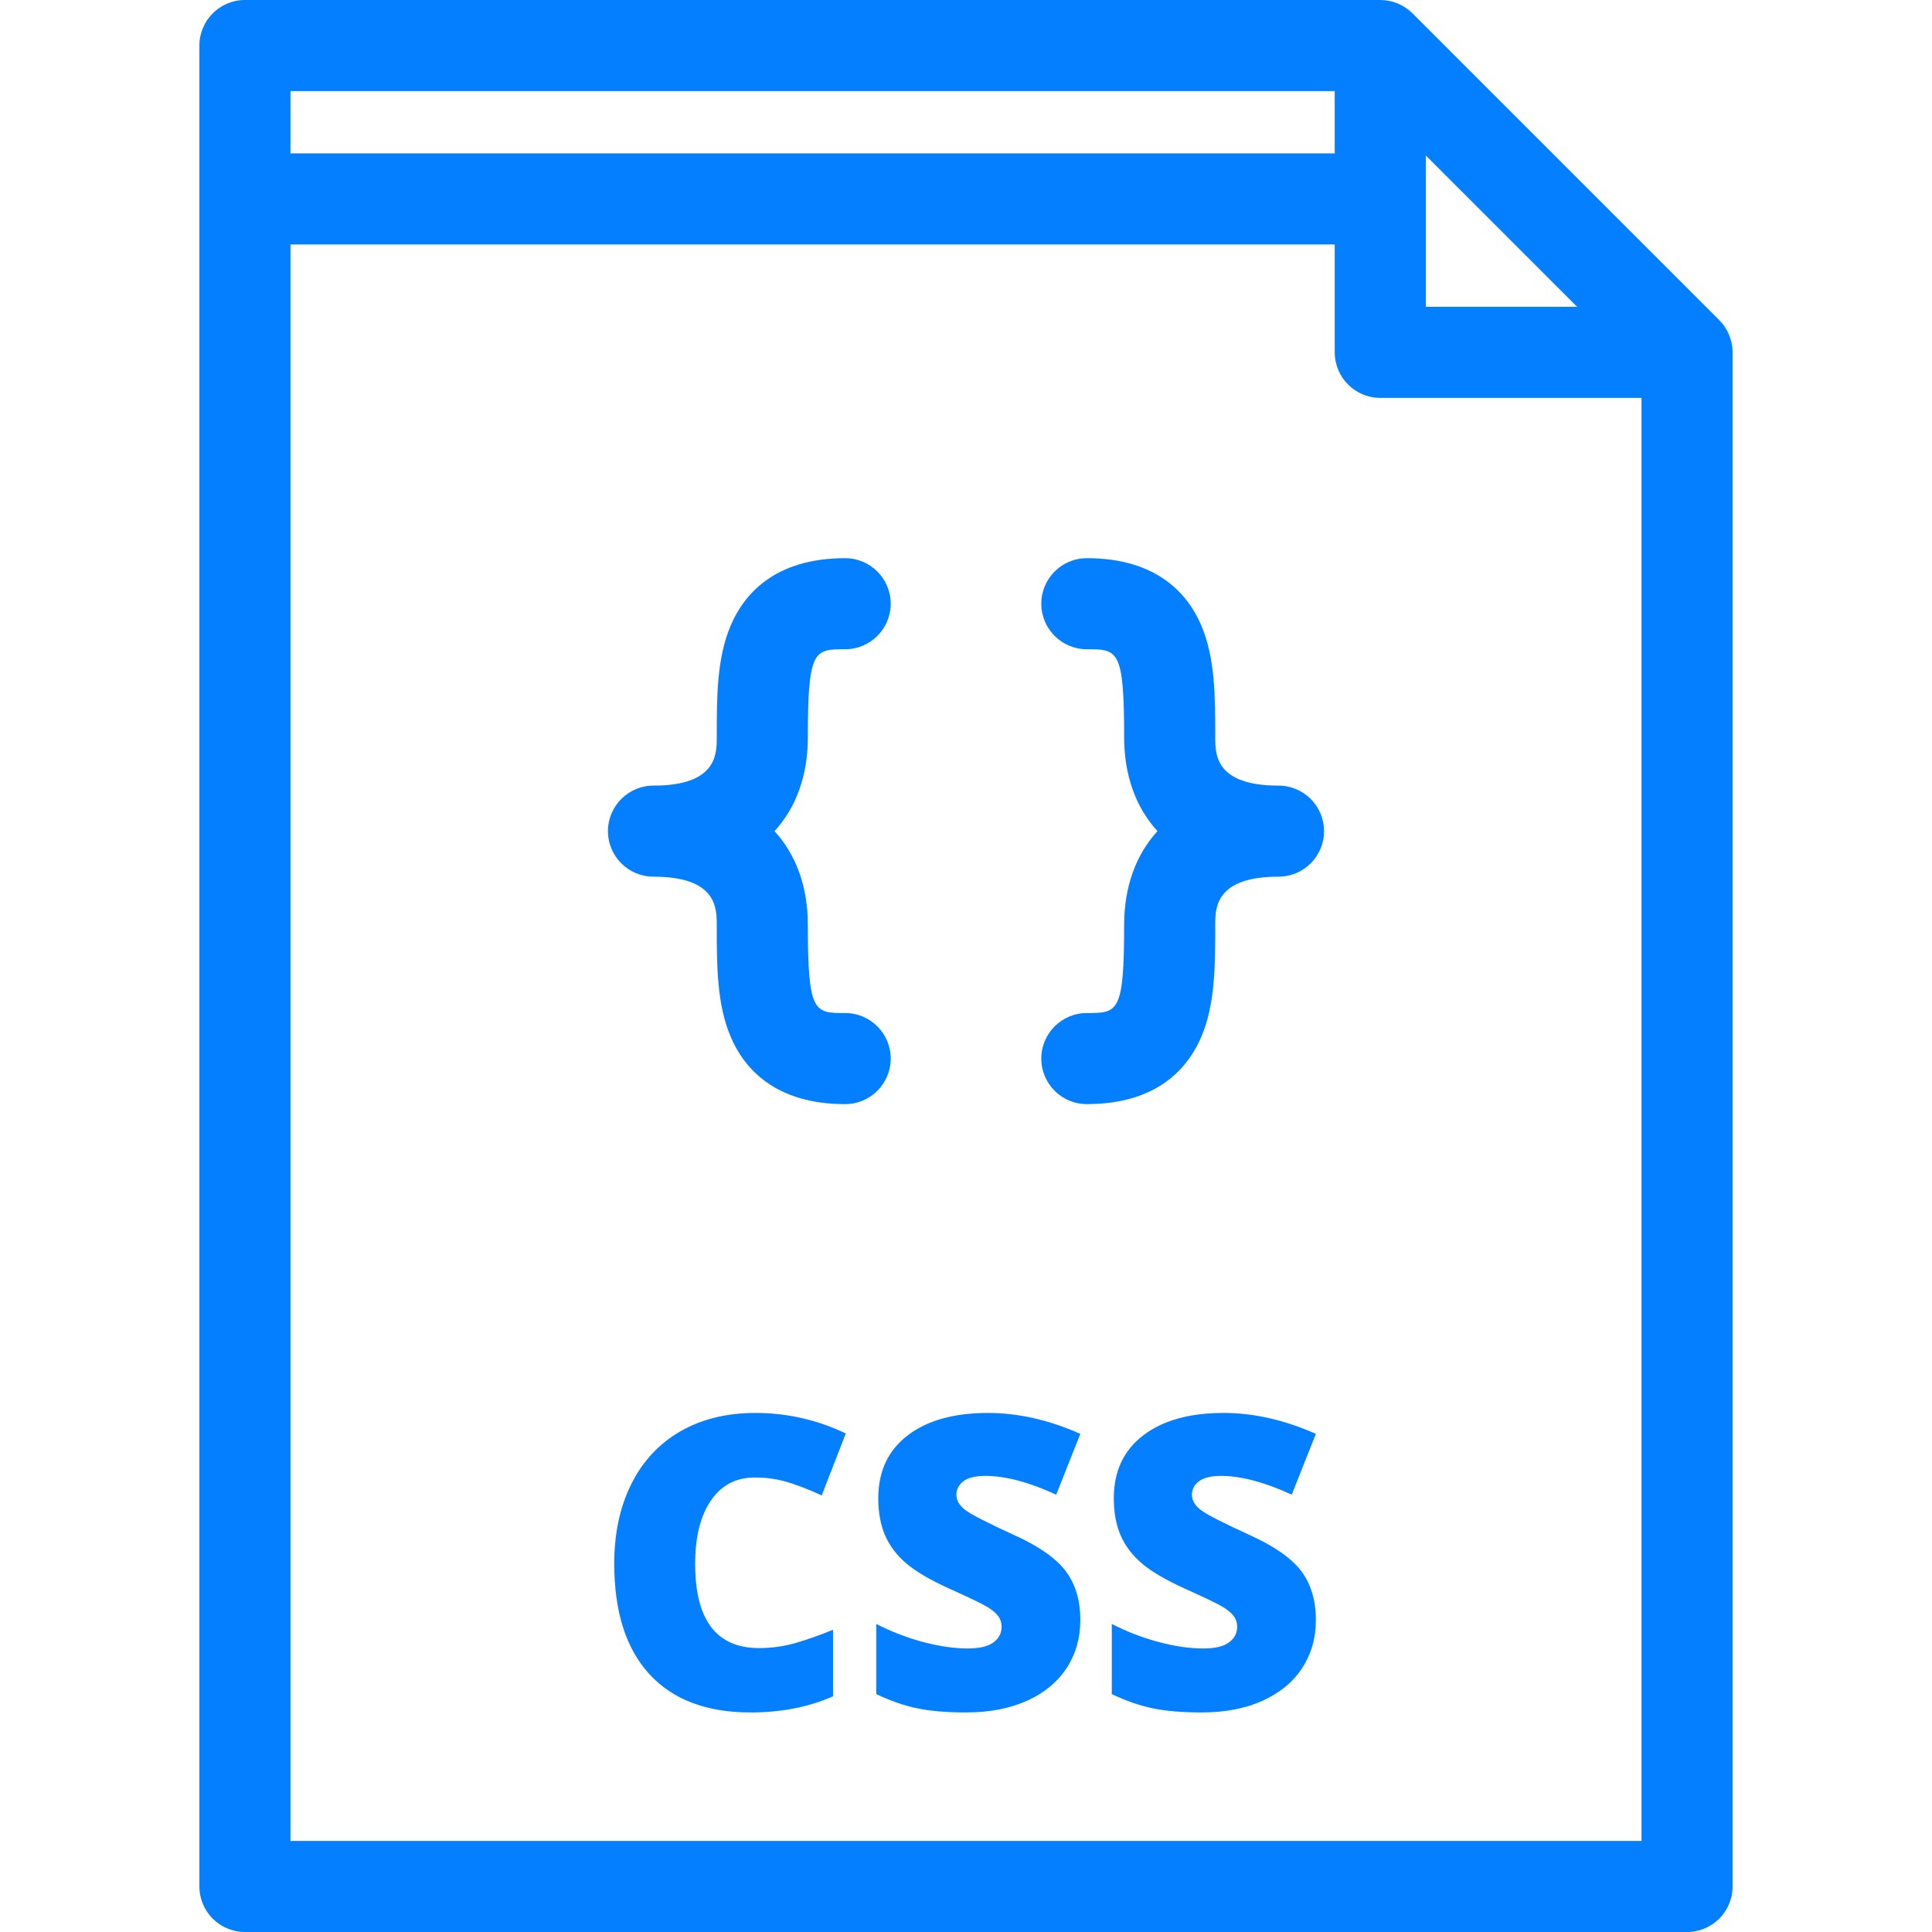 <?xml version="1.0" encoding="utf-8"?>
<svg version="1.1" id="Layer_1" x="0px" y="0px" viewBox="0 0 318.188 318.188" style="enable-background:new 0 0 318.188 318.188;" xmlns="http://www.w3.org/2000/svg">
  <g>
    <g>
      <g>
        <path d="M107.628,144.384c10.418,0,10.418,5.176,10.418,7.957c0,6.702,0,13.033,2.307,18.442 c2.151,5.045,7.166,11.058,18.84,11.058c4.142,0,7.501-3.358,7.501-7.5c0-4.142-3.358-7.5-7.501-7.5c-5.088,0-6.147,0-6.147-14.5 c0-6.324-1.943-11.578-5.489-15.457c3.546-3.878,5.489-9.133,5.489-15.456c0-14.5,1.059-14.5,6.147-14.5 c4.142,0,7.501-3.358,7.501-7.5c0-4.142-3.358-7.5-7.501-7.5c-11.674,0-16.688,6.013-18.84,11.058 c-2.307,5.409-2.307,11.74-2.307,18.442c0,2.781,0,7.956-10.418,7.956c-4.142,0-7.5,3.358-7.5,7.5 C100.128,141.026,103.486,144.384,107.628,144.384z" style="fill: rgb(3, 127, 255);"/>
        <path d="M124.299,243.335c2.035,0,3.938,0.285,5.71,0.854c1.772,0.569,3.544,1.269,5.316,2.1l3.971-10.206 c-4.726-2.253-9.681-3.38-14.866-3.38c-4.748,0-8.877,1.012-12.389,3.036c-3.511,2.024-6.203,4.917-8.073,8.68 c-1.871,3.763-2.806,8.128-2.806,13.094c0,7.942,1.931,14.013,5.793,18.214c3.861,4.201,9.413,6.301,16.655,6.301 c5.054,0,9.582-0.886,13.586-2.658v-10.961c-2.013,0.831-4.015,1.542-6.006,2.133c-1.991,0.59-4.048,0.886-6.17,0.886 c-7.023,0-10.535-4.616-10.535-13.849c0-4.441,0.864-7.925,2.593-10.452C118.808,244.599,121.214,243.335,124.299,243.335z" style="fill: rgb(3, 127, 255);"/>
        <path d="M283.149,52.722L232.625,2.197C231.218,0.79,229.311,0,227.321,0H40.342c-4.142,0-7.5,3.358-7.5,7.5v303.188 c0,4.142,3.358,7.5,7.5,7.5h237.504c4.143,0,7.5-3.358,7.5-7.5V58.025C285.346,56.036,284.556,54.129,283.149,52.722z M234.821,25.606l24.918,24.919h-24.918V25.606z M47.842,15h171.98v10.263H47.842V15z M270.346,303.188H47.842V40.263h171.98 v17.763c0,4.142,3.357,7.5,7.5,7.5h43.024V303.188z" style="fill: rgb(3, 127, 255);"/>
        <path d="M210.56,129.384c-10.418,0-10.418-5.176-10.418-7.956c0-6.702,0-13.032-2.307-18.442 c-2.151-5.045-7.166-11.058-18.84-11.058c-4.143,0-7.5,3.358-7.5,7.5c0,4.142,3.357,7.5,7.5,7.5c5.088,0,6.146,0,6.146,14.5 c0,6.324,1.942,11.578,5.489,15.456c-3.547,3.879-5.489,9.133-5.489,15.457c0,14.5-1.059,14.5-6.146,14.5 c-4.143,0-7.5,3.358-7.5,7.5c0,4.142,3.357,7.5,7.5,7.5c11.674,0,16.688-6.013,18.84-11.058c2.307-5.41,2.307-11.74,2.307-18.442 c0-2.781,0-7.957,10.418-7.957c4.143,0,7.5-3.358,7.5-7.5C218.06,132.742,214.702,129.384,210.56,129.384z" style="fill: rgb(3, 127, 255);"/>
        <path d="M166.898,252.754c-4.311-1.969-6.953-3.326-7.926-4.07c-0.975-0.743-1.461-1.586-1.461-2.527 c0-0.874,0.383-1.607,1.148-2.198c0.766-0.591,1.99-0.886,3.676-0.886c3.26,0,7.133,1.029,11.617,3.085l3.971-10.009 c-5.162-2.297-10.228-3.446-15.193-3.446c-5.623,0-10.043,1.236-13.26,3.708c-3.215,2.473-4.823,5.918-4.823,10.337 c0,2.363,0.378,4.409,1.132,6.137c0.755,1.729,1.914,3.26,3.478,4.595c1.564,1.335,3.91,2.713,7.039,4.135 c3.457,1.554,5.584,2.582,6.385,3.085c0.797,0.503,1.377,1.001,1.738,1.493s0.541,1.067,0.541,1.723 c0,1.05-0.447,1.909-1.346,2.576c-0.896,0.668-2.309,1.001-4.232,1.001c-2.232,0-4.682-0.355-7.352-1.067 c-2.67-0.71-5.24-1.701-7.712-2.97v11.552c2.341,1.116,4.595,1.898,6.761,2.346c2.166,0.448,4.846,0.673,8.039,0.673 c3.83,0,7.166-0.64,10.01-1.92c2.844-1.28,5.021-3.073,6.531-5.382c1.51-2.308,2.264-4.95,2.264-7.925 c0-3.238-0.803-5.924-2.412-8.057C173.904,256.61,171.032,254.614,166.898,252.754z" style="fill: rgb(3, 127, 255);"/>
        <path d="M205.689,252.754c-4.311-1.969-6.952-3.326-7.926-4.07c-0.974-0.743-1.46-1.586-1.46-2.527 c-0.001-0.874,0.381-1.607,1.147-2.198s1.99-0.886,3.676-0.886c3.26,0,7.132,1.029,11.617,3.085l3.971-10.009 c-5.163-2.297-10.229-3.446-15.194-3.446c-5.623,0-10.042,1.236-13.259,3.708c-3.216,2.473-4.823,5.918-4.823,10.337 c0,2.363,0.377,4.409,1.132,6.137c0.755,1.729,1.914,3.26,3.479,4.595c1.564,1.335,3.91,2.713,7.039,4.135 c3.457,1.554,5.584,2.582,6.384,3.085c0.798,0.503,1.378,1.001,1.739,1.493c0.36,0.492,0.541,1.067,0.541,1.723 c0,1.05-0.448,1.909-1.346,2.576c-0.897,0.668-2.309,1.001-4.233,1.001c-2.231,0-4.682-0.355-7.351-1.067 c-2.67-0.71-5.24-1.701-7.713-2.97v11.552c2.341,1.116,4.595,1.898,6.761,2.346c2.166,0.448,4.846,0.673,8.04,0.673 c3.829,0,7.165-0.64,10.01-1.92c2.844-1.28,5.021-3.073,6.53-5.382c1.51-2.308,2.265-4.95,2.265-7.925 c0-3.238-0.804-5.924-2.412-8.057C212.696,256.61,209.824,254.614,205.689,252.754z" style="fill: rgb(3, 127, 255);"/>
      </g>
    </g>
  </g>
  <g/>
  <g/>
  <g/>
  <g/>
  <g/>
  <g/>
  <g/>
  <g/>
  <g/>
  <g/>
  <g/>
  <g/>
  <g/>
  <g/>
  <g/>
</svg>